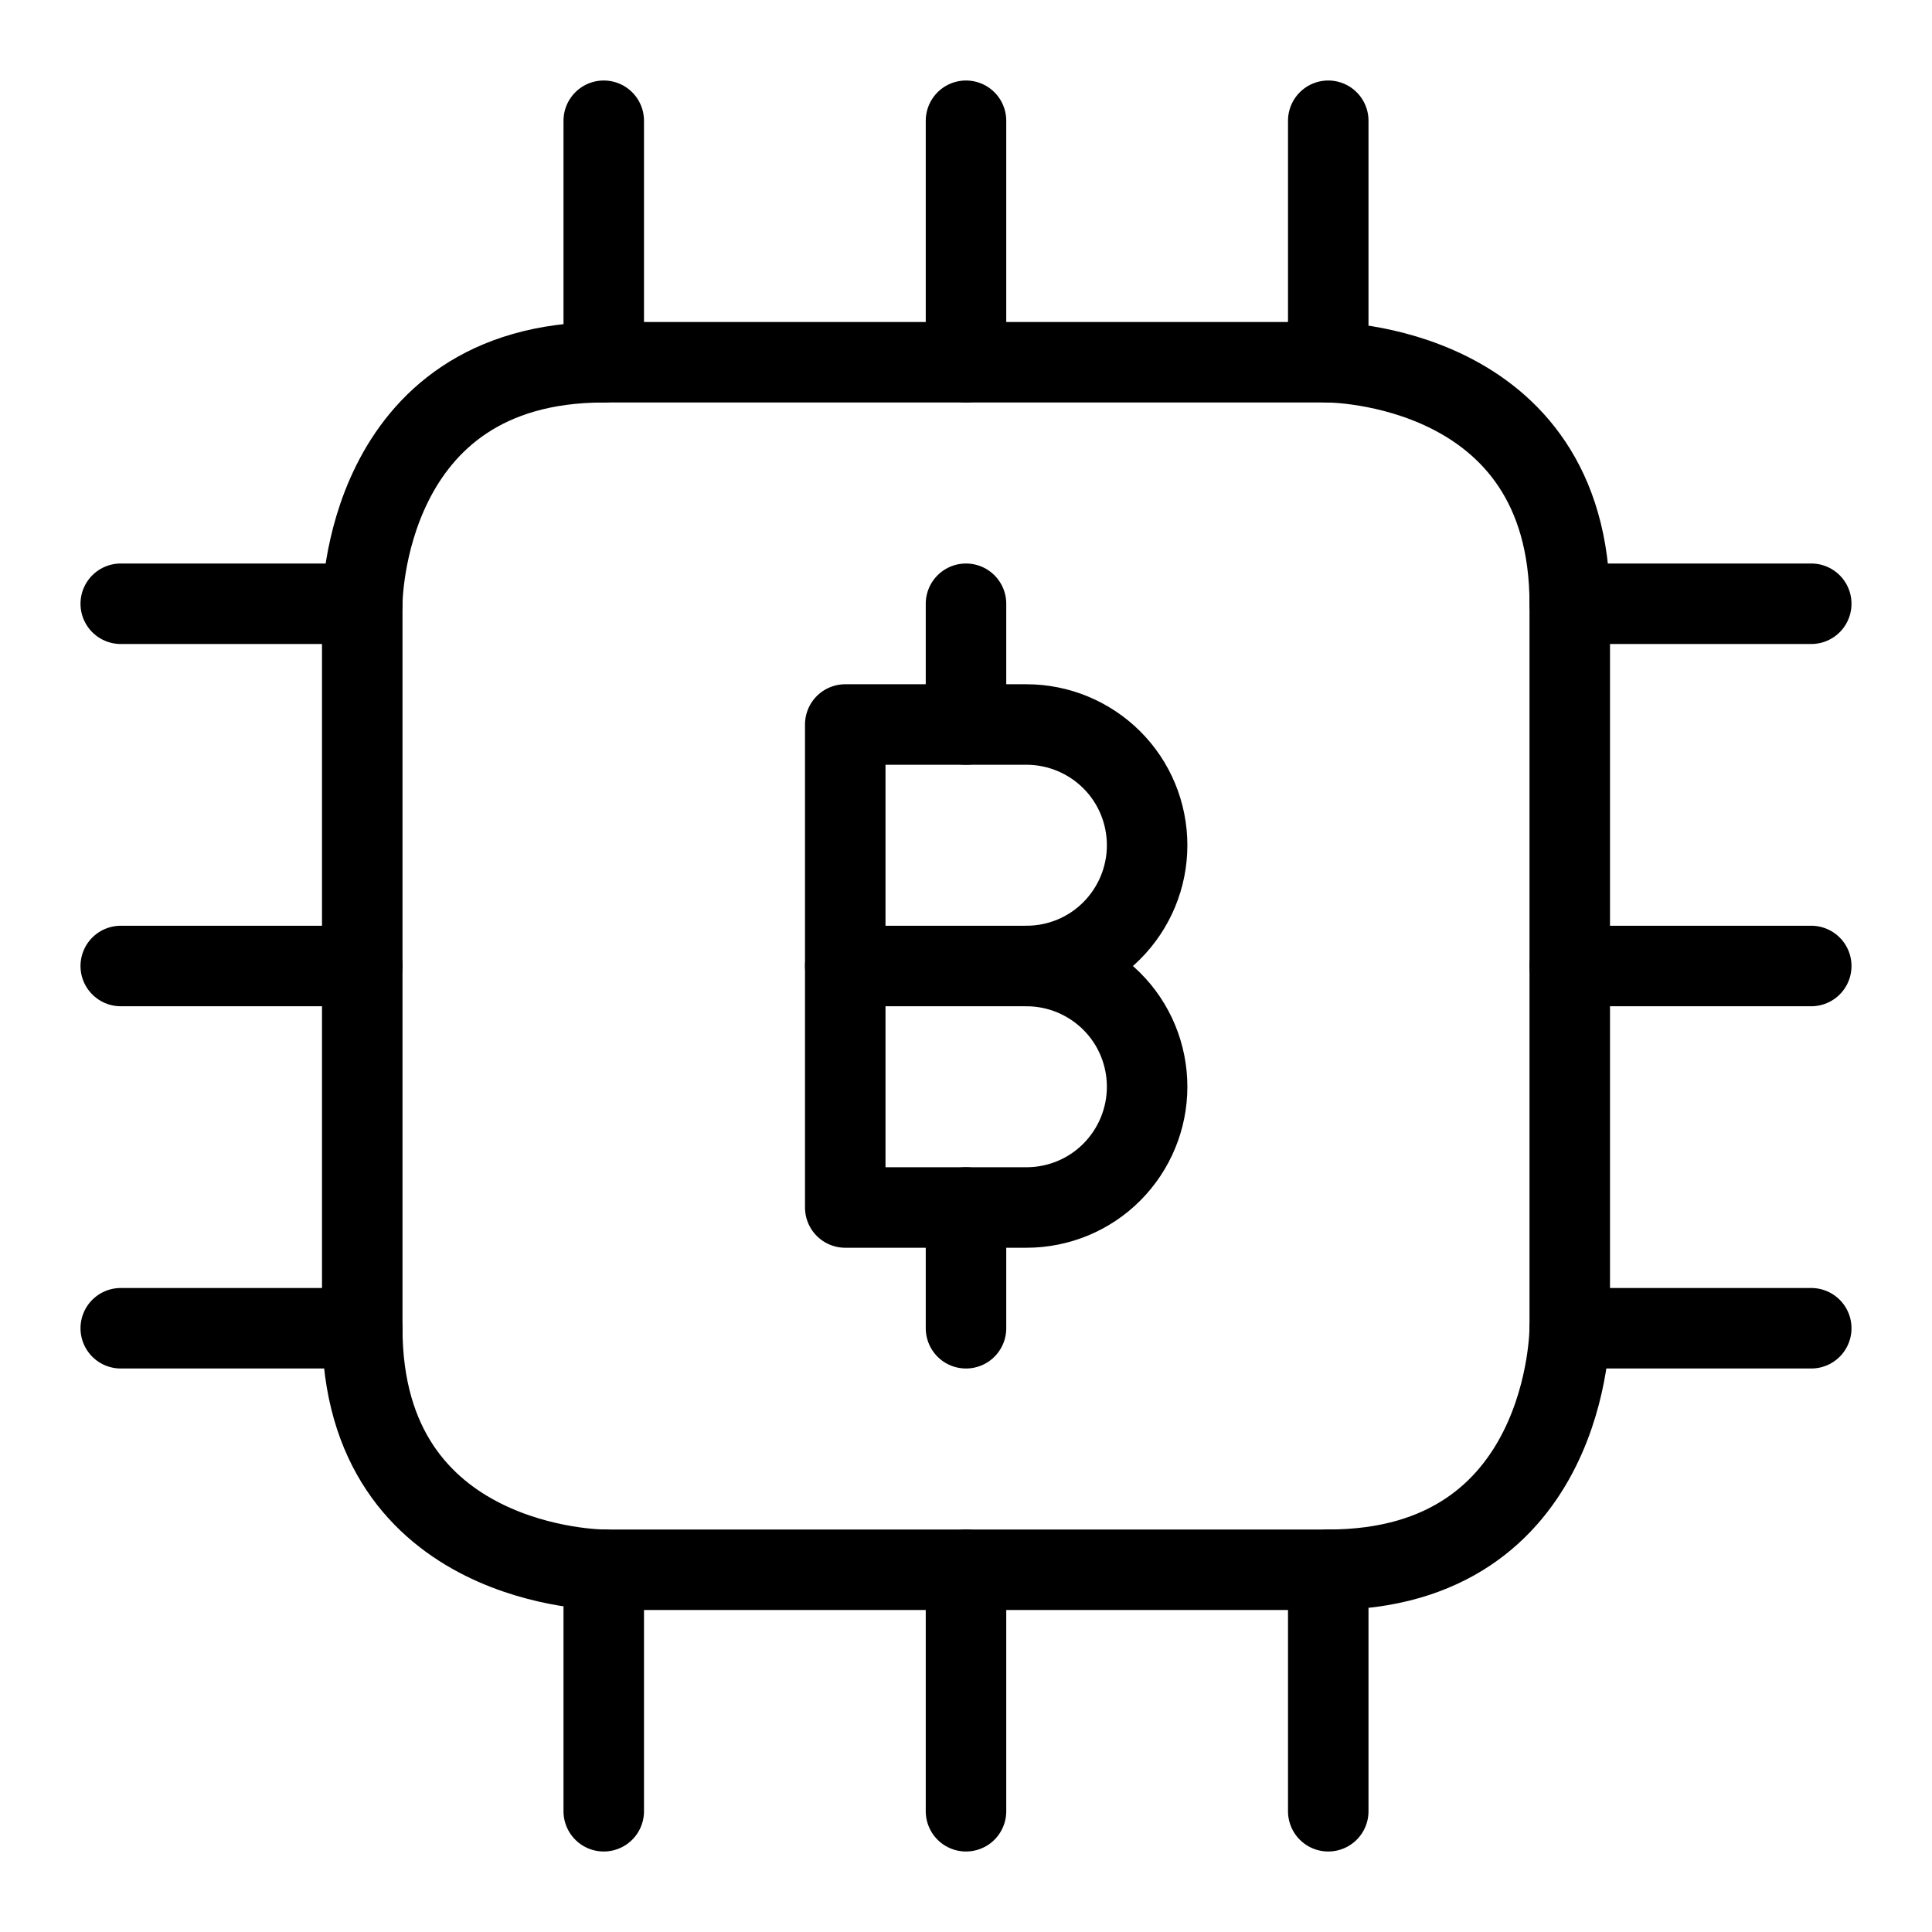 <svg xmlns="http://www.w3.org/2000/svg" fill="none" viewBox="0 0 24 24" id="Crypto-Currency-Bitcoin-Chip--Streamline-Ultimate">
  <desc>
    Crypto Currency Bitcoin Chip Streamline Icon: https://streamlinehq.com
  </desc>
  <path stroke="#000000" stroke-linecap="round" stroke-linejoin="round" d="M10.5 15V9h2.25c0.398 0 0.779 0.158 1.061 0.439s0.439 0.663 0.439 1.061c0 0.398 -0.158 0.779 -0.439 1.061S13.148 12 12.75 12c0.398 0 0.779 0.158 1.061 0.439s0.439 0.663 0.439 1.061c0 0.398 -0.158 0.779 -0.439 1.061S13.148 15 12.75 15H10.5Z" stroke-width="1"></path>
  <path stroke="#000000" stroke-linecap="round" stroke-linejoin="round" d="M10.5 12h2.25" stroke-width="1"></path>
  <path stroke="#000000" stroke-linecap="round" stroke-linejoin="round" d="M12 9V7.5" stroke-width="1"></path>
  <path stroke="#000000" stroke-linecap="round" stroke-linejoin="round" d="M12 15v1.5" stroke-width="1"></path>
  <path stroke="#000000" stroke-linecap="round" stroke-linejoin="round" d="M7.5 4.5v-3" stroke-width="1"></path>
  <path stroke="#000000" stroke-linecap="round" stroke-linejoin="round" d="M12 4.5v-3" stroke-width="1"></path>
  <path stroke="#000000" stroke-linecap="round" stroke-linejoin="round" d="M16.5 4.5v-3" stroke-width="1"></path>
  <path stroke="#000000" stroke-linecap="round" stroke-linejoin="round" d="M7.5 22.5v-3" stroke-width="1"></path>
  <path stroke="#000000" stroke-linecap="round" stroke-linejoin="round" d="M12 22.5v-3" stroke-width="1"></path>
  <path stroke="#000000" stroke-linecap="round" stroke-linejoin="round" d="M16.5 22.5v-3" stroke-width="1"></path>
  <path stroke="#000000" stroke-linecap="round" stroke-linejoin="round" d="M19.5 7.5h3" stroke-width="1"></path>
  <path stroke="#000000" stroke-linecap="round" stroke-linejoin="round" d="M19.5 12h3" stroke-width="1"></path>
  <path stroke="#000000" stroke-linecap="round" stroke-linejoin="round" d="M19.5 16.5h3" stroke-width="1"></path>
  <path stroke="#000000" stroke-linecap="round" stroke-linejoin="round" d="M1.5 7.5h3" stroke-width="1"></path>
  <path stroke="#000000" stroke-linecap="round" stroke-linejoin="round" d="M1.5 12h3" stroke-width="1"></path>
  <path stroke="#000000" stroke-linecap="round" stroke-linejoin="round" d="M1.5 16.5h3" stroke-width="1"></path>
  <path stroke="#000000" stroke-linecap="round" stroke-linejoin="round" d="M7.5 4.5h9s3 0 3 3v9s0 3 -3 3h-9s-3 0 -3 -3v-9s0 -3 3 -3Z" stroke-width="1"></path>
</svg>